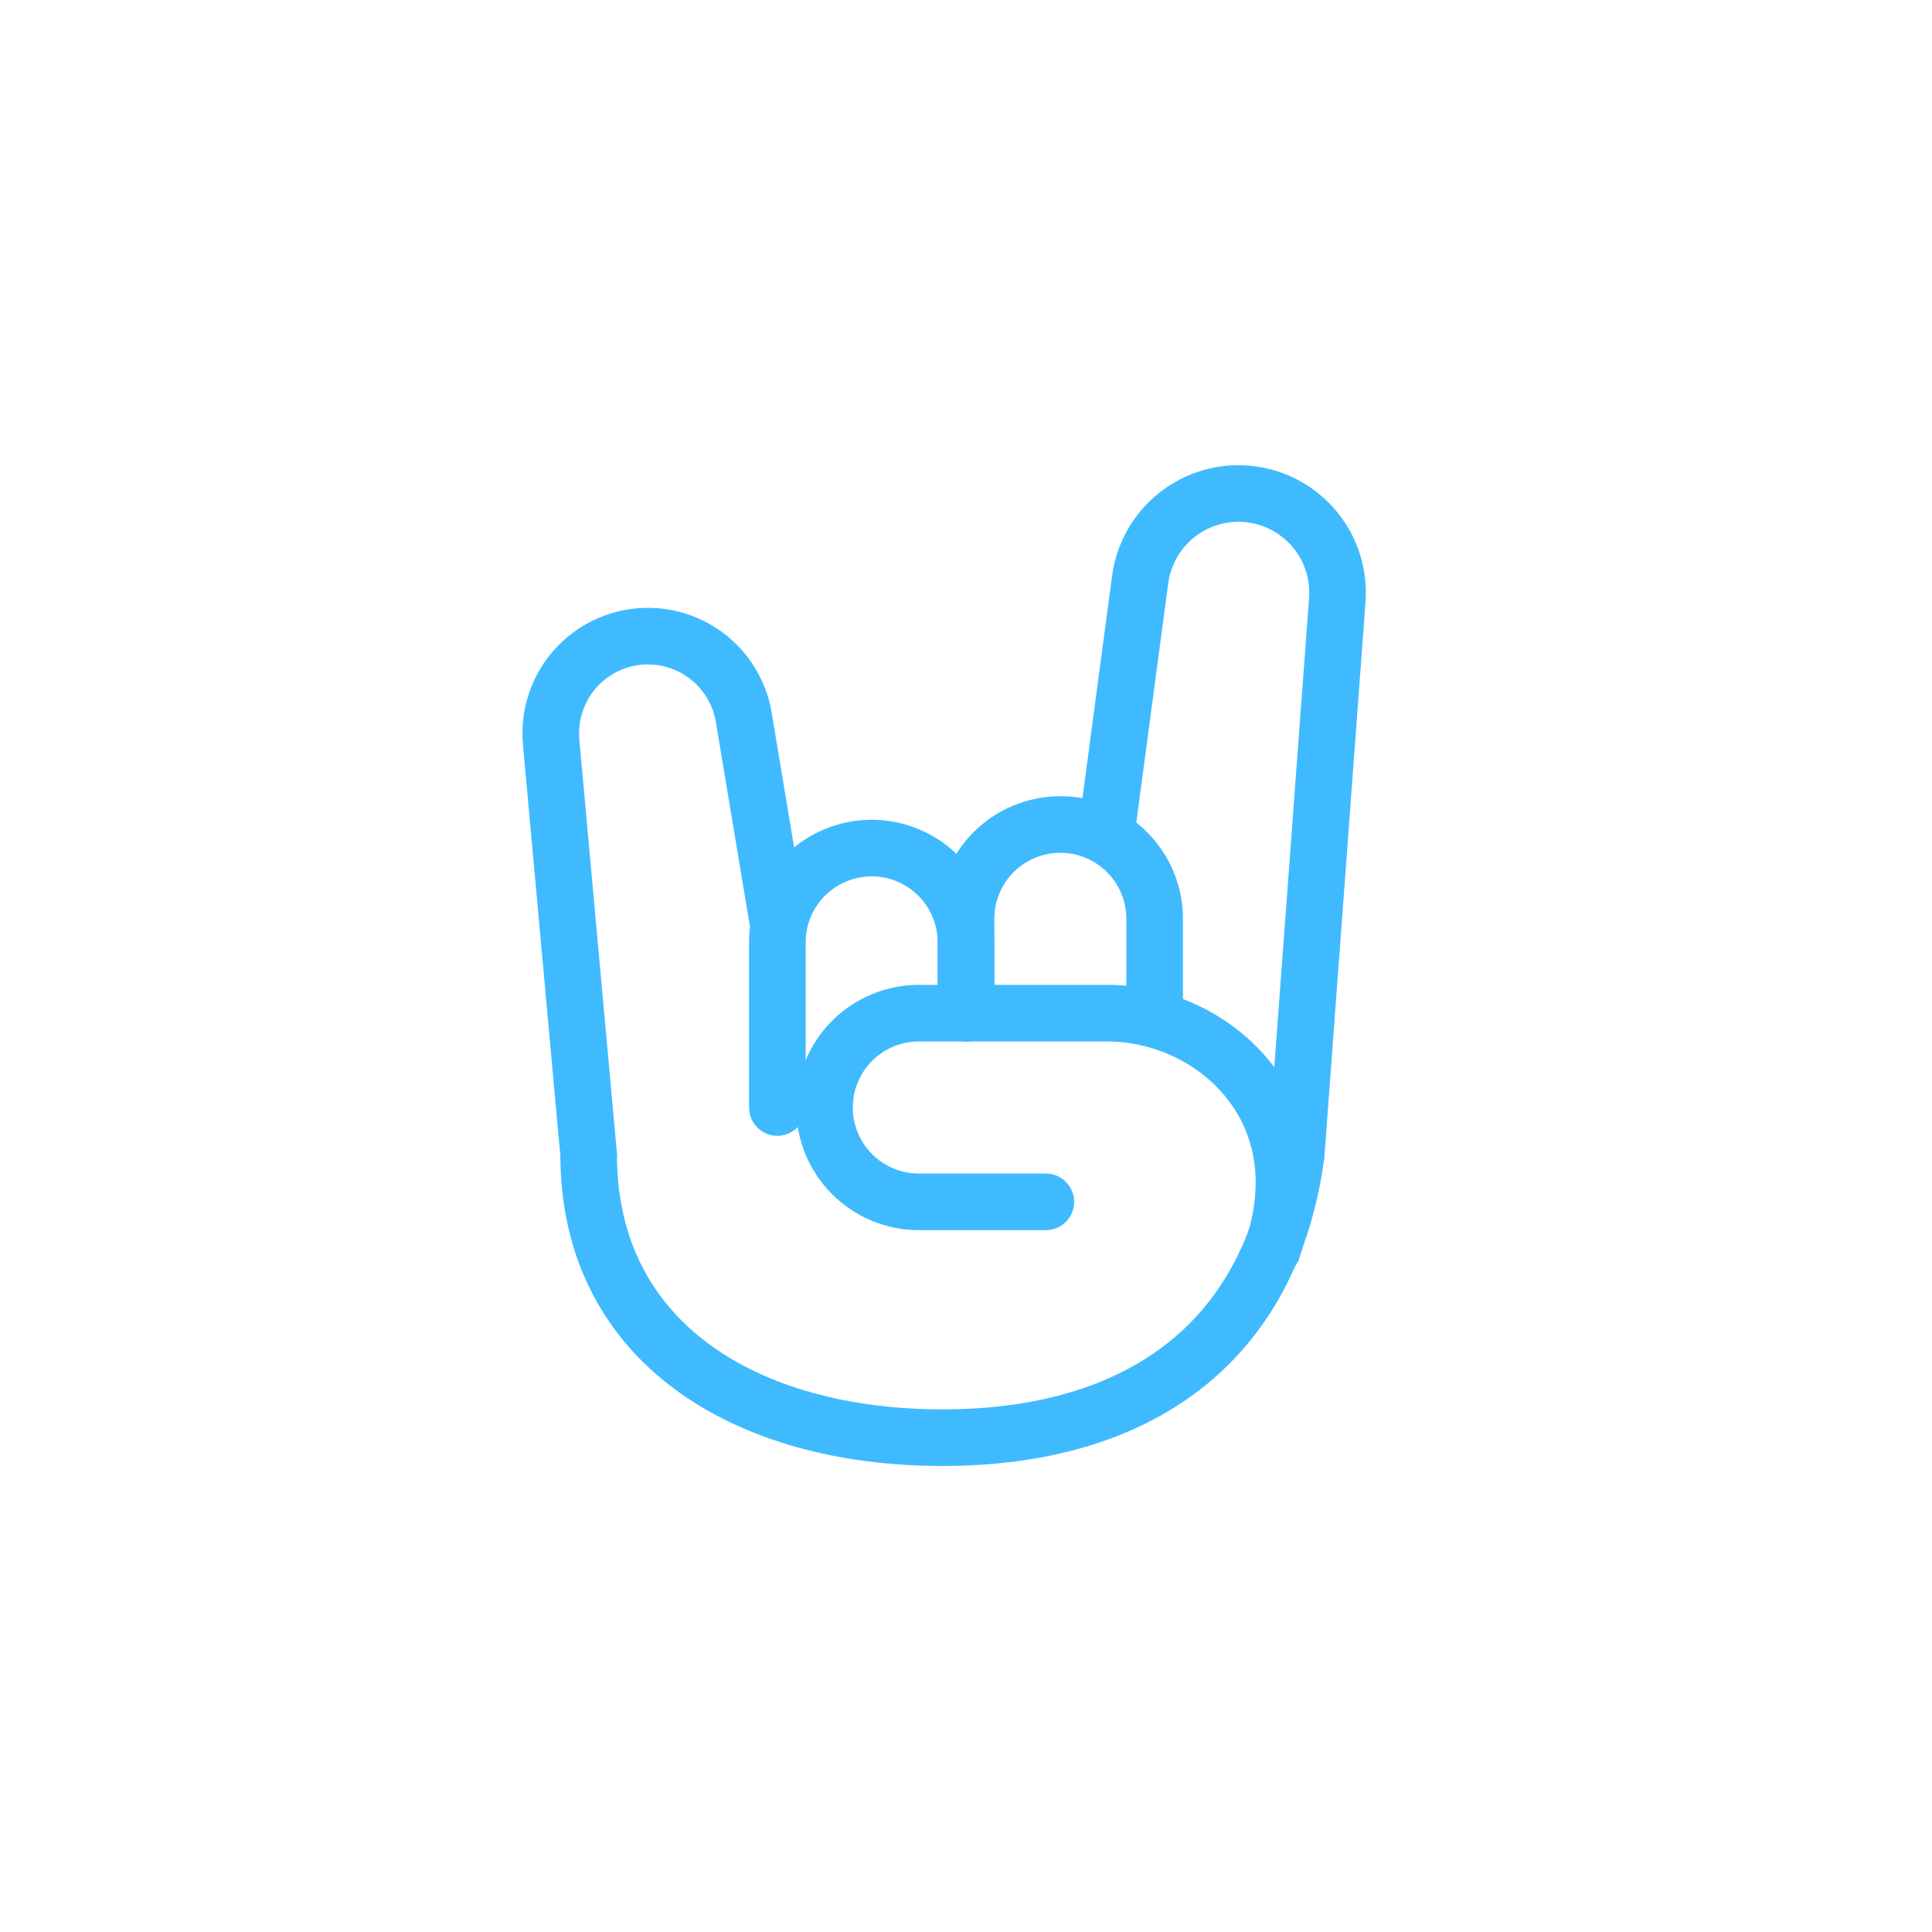 <svg width="80" height="80" viewBox="0 0 80 80" fill="none" xmlns="http://www.w3.org/2000/svg">
<path d="M53.672 47.812L55.371 24.893C55.463 23.82 55.131 22.754 54.445 21.925C53.759 21.095 52.774 20.568 51.704 20.457C50.633 20.346 49.562 20.66 48.72 21.332C47.879 22.003 47.335 22.978 47.205 24.047L45.859 34.141M32.188 38.047L30.795 29.689C30.621 28.665 30.057 27.748 29.222 27.13C28.387 26.512 27.346 26.241 26.315 26.373C25.285 26.506 24.346 27.032 23.694 27.841C23.043 28.65 22.73 29.68 22.82 30.715L24.375 47.812M40 41.953V39.023C40 37.987 39.589 36.994 38.856 36.261C38.123 35.529 37.13 35.117 36.094 35.117C35.058 35.117 34.064 35.529 33.332 36.261C32.599 36.994 32.188 37.987 32.188 39.023V45.859" stroke="#3FBAFF" stroke-width="2.344" stroke-linecap="round" stroke-linejoin="round"/>
<path d="M47.812 41.953V38.047C47.812 37.011 47.401 36.017 46.668 35.285C45.936 34.552 44.942 34.141 43.906 34.141C42.87 34.141 41.877 34.552 41.144 35.285C40.412 36.017 40 37.011 40 38.047V41.953" stroke="#3FBAFF" stroke-width="2.344" stroke-linecap="round" stroke-linejoin="round"/>
<path d="M53.672 47.812C52.625 55.625 47.113 59.531 39.023 59.531C30.934 59.531 24.375 55.625 24.375 47.812" stroke="#3FBAFF" stroke-width="2.344"/>
<path d="M43.305 49.766H38.047C37.011 49.766 36.017 49.354 35.285 48.621C34.552 47.889 34.141 46.895 34.141 45.859C34.141 44.823 34.552 43.83 35.285 43.097C36.017 42.365 37.011 41.953 38.047 41.953H45.859C50.176 41.953 54.648 45.859 52.695 51.719" stroke="#3FBAFF" stroke-width="2.344" stroke-linecap="round" stroke-linejoin="round"/>
</svg>
